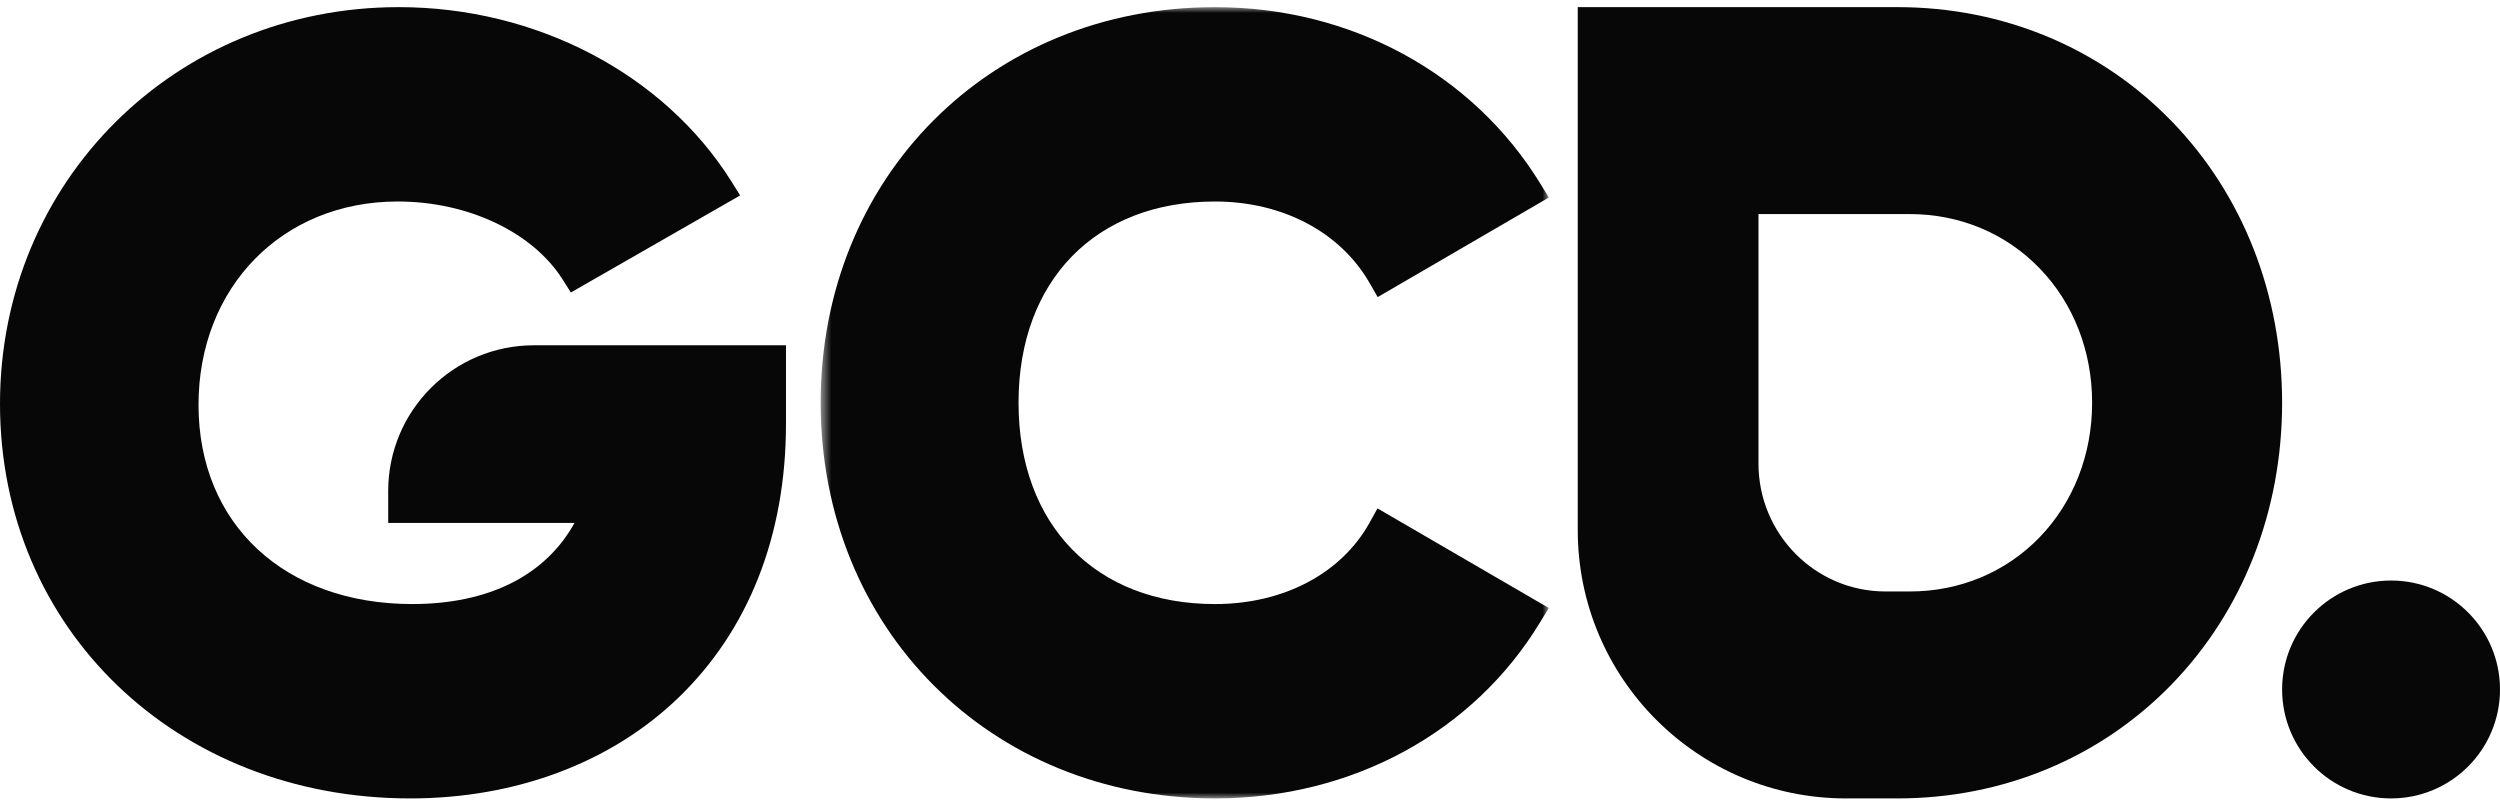 <svg width="90" height="29" viewBox="0 0 218 69" fill="none"
  xmlns="http://www.w3.org/2000/svg">
  <path fill-rule="evenodd" clip-rule="evenodd" d="M68.538 29.486V36.32C68.538 46.066 65.279 54.348 59.106 60.267C53.237 65.9 44.951 69 35.772 69C15.378 69 0 54.205 0 34.591C0 15.197 15.274 0 34.77 0C46.779 0 57.895 5.826 63.781 15.203L64.541 16.42L49.779 24.883L49.075 23.771C46.465 19.625 40.81 16.948 34.682 16.948C24.617 16.948 17.311 24.41 17.311 34.684C17.311 45.069 24.804 52.051 35.954 52.051C42.622 52.051 47.566 49.557 50.099 44.976H33.851V42.195C33.851 35.176 39.54 29.486 46.558 29.486H68.538Z" fill="#080708"/>
  <mask id="mask0_1_41" style="mask-type:luminance" maskUnits="userSpaceOnUse" x="71" y="0" width="65" height="69">
    <path fill-rule="evenodd" clip-rule="evenodd" d="M71.562 0H135.06V69H71.562V0Z" fill="white"/>
  </mask>
  <g mask="url(#mask0_1_41)">
    <path fill-rule="evenodd" clip-rule="evenodd" d="M120.116 43.709L135.055 52.393L134.325 53.593C128.502 63.24 117.888 69 105.946 69C86.342 69 71.562 54.166 71.562 34.497C71.562 14.834 86.342 0 105.946 0C117.795 0 128.403 5.76 134.32 15.396L135.06 16.602L120.133 25.285L119.447 24.085C116.894 19.619 111.845 16.949 105.946 16.949C95.54 16.949 88.817 23.837 88.817 34.497C88.817 45.163 95.54 52.052 105.946 52.052C111.928 52.052 116.971 49.392 119.441 44.932L120.116 43.709Z" fill="#080708"/>
  </g>
  <path fill-rule="evenodd" clip-rule="evenodd" d="M189.374 59.051C195.582 52.646 199 43.932 199 34.497C199 25.068 195.582 16.354 189.374 9.955C183.149 3.534 174.655 0 165.458 0H137.58V45.607C137.58 58.527 148.05 69 160.965 69H165.458C174.655 69 183.149 65.466 189.374 59.051ZM177.873 46.209C180.814 43.154 182.433 38.998 182.433 34.499C182.433 30.002 180.814 25.846 177.873 22.794C174.925 19.732 170.901 18.046 166.544 18.046H153.339V39.797C153.339 45.959 158.299 50.954 164.416 50.954H166.544C170.901 50.954 174.925 49.269 177.873 46.209Z" fill="#080708"/>
  <circle cx="208.5" cy="59.5" r="9.5" fill="#080708"/>
</svg>
